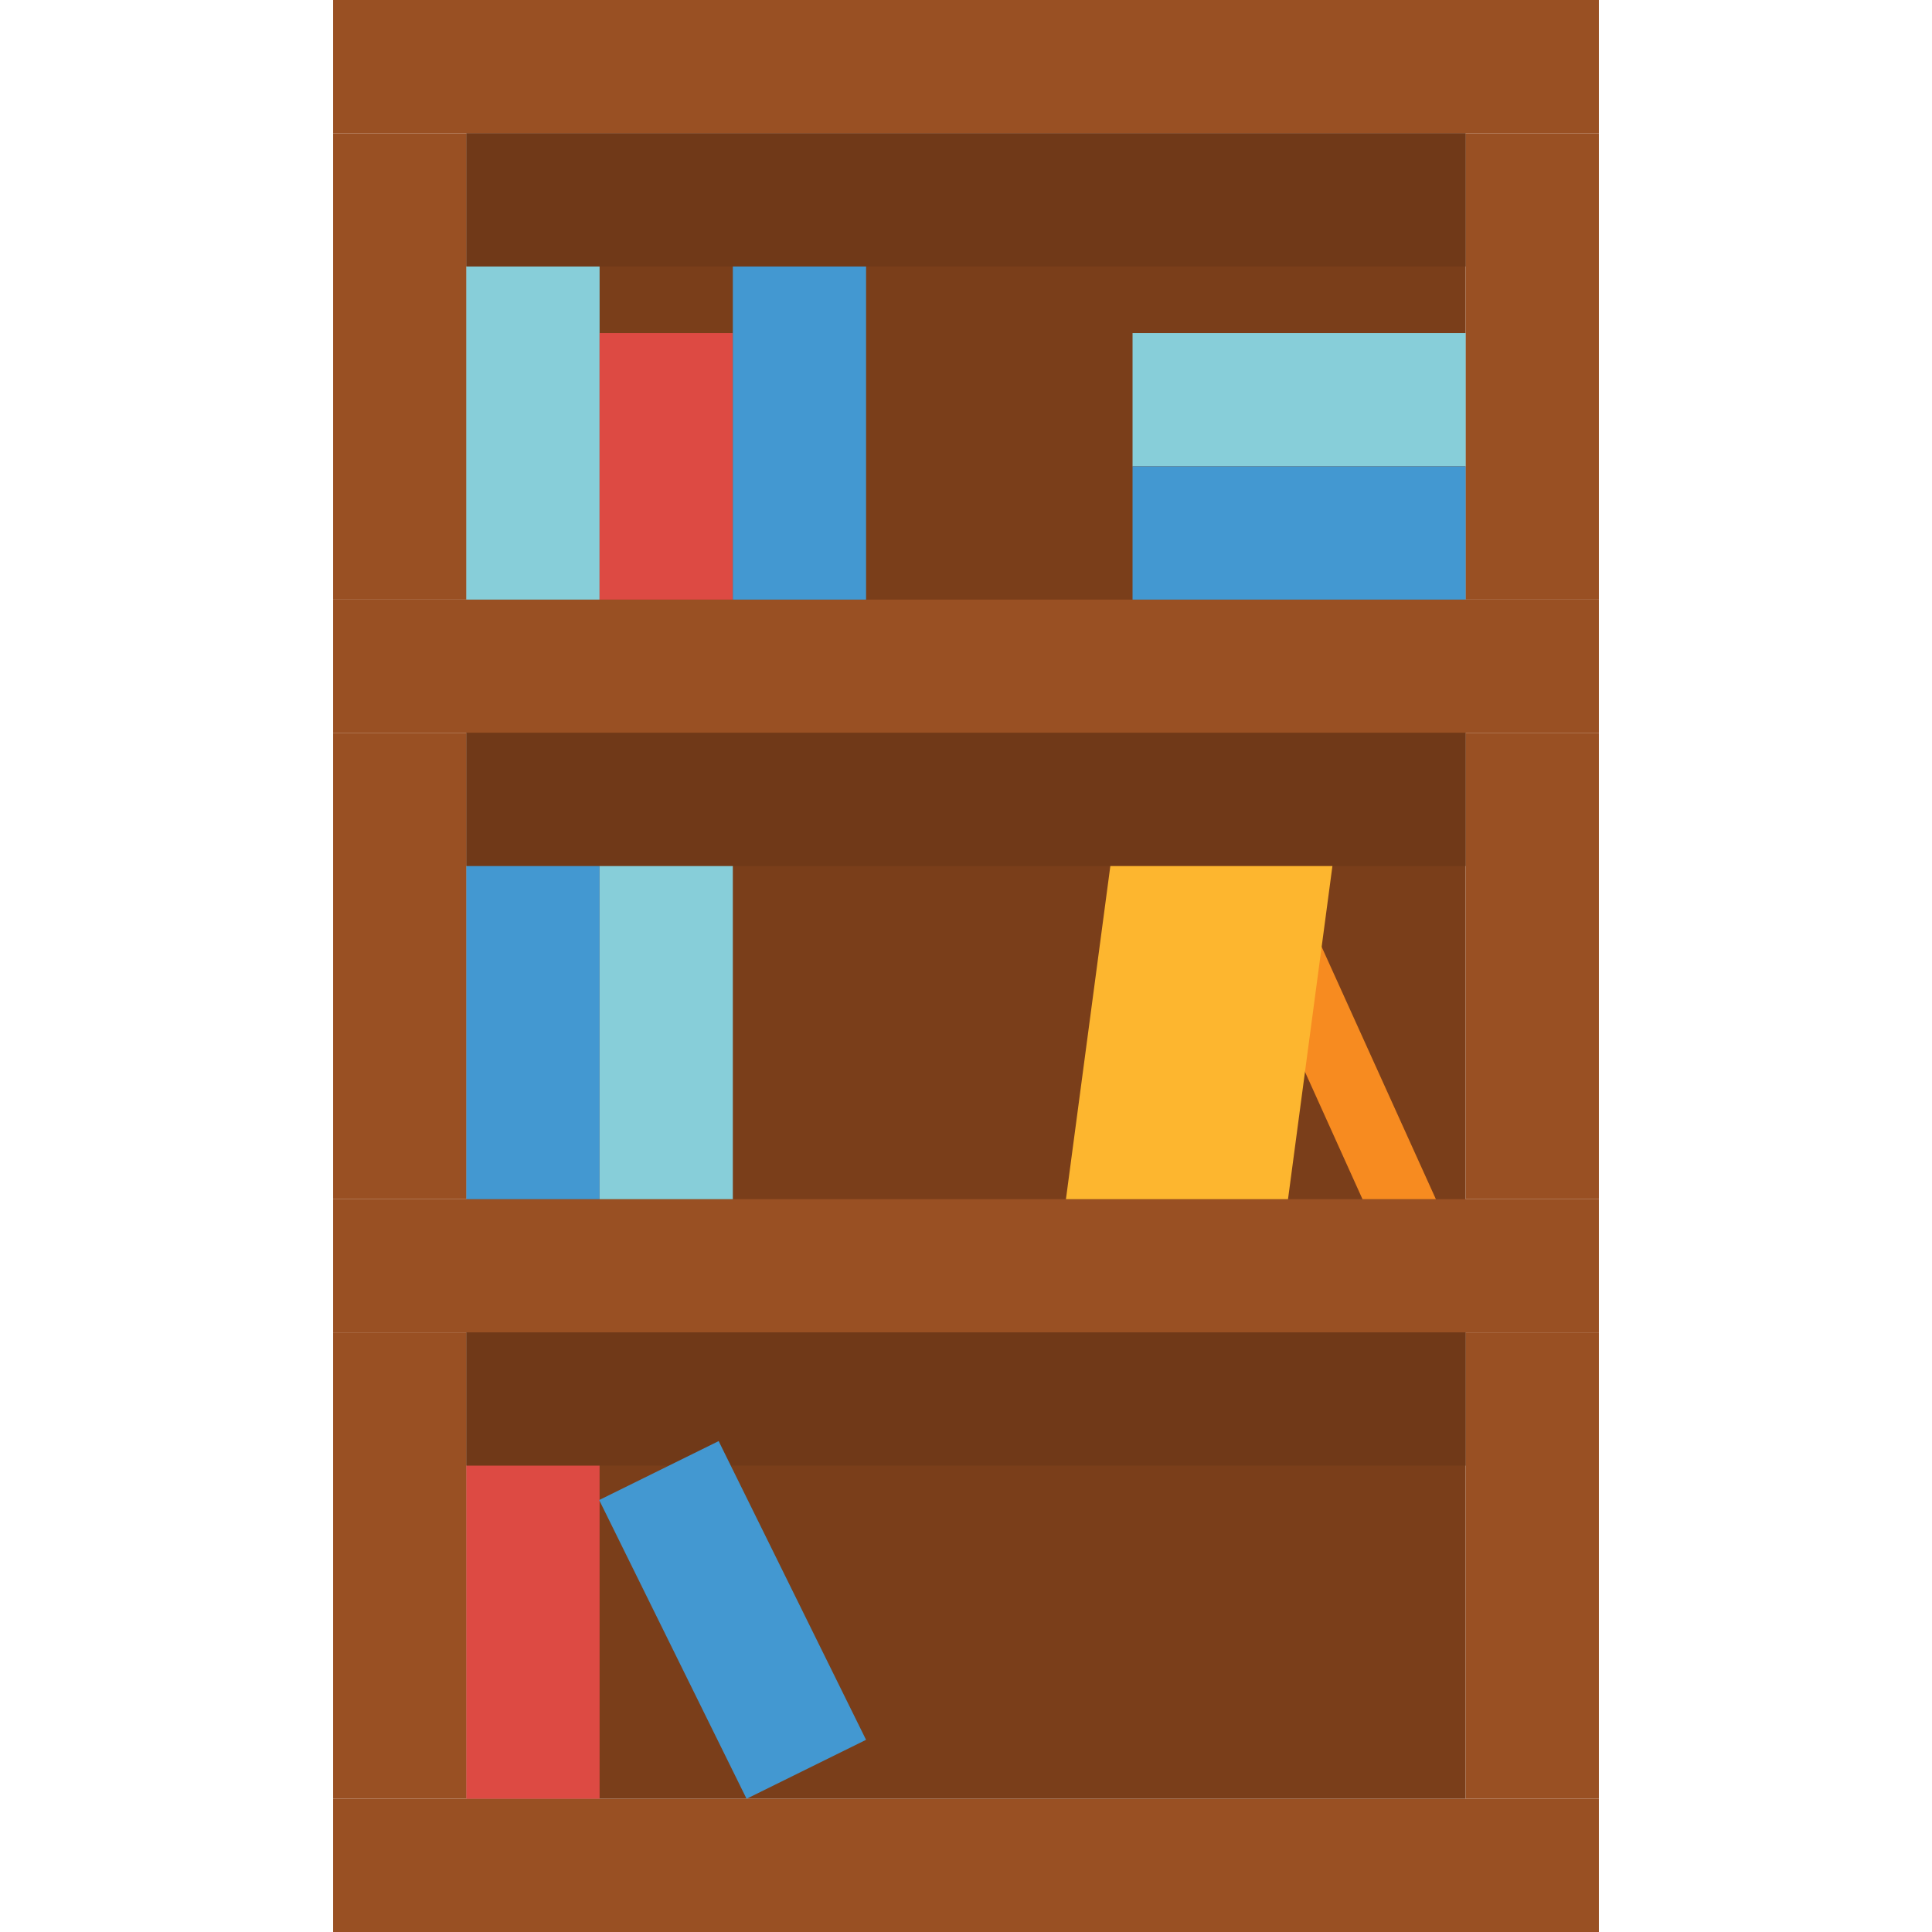<svg height="464pt" viewBox="-80 0 464 464" width="464pt" xmlns="http://www.w3.org/2000/svg"><path d="m0 432h304v32h-304zm0 0" fill="#995023"/><path d="m32 32h240v400h-240zm0 0" fill="#7a3e1a"/><g fill="#995023"><path d="m0 0h304v32h-304zm0 0"/><path d="m0 144h304v32h-304zm0 0"/><path d="m0 288h304v32h-304zm0 0"/><path d="m0 32h32v112h-32zm0 0"/><path d="m0 176h32v112h-32zm0 0"/><path d="m0 320h32v112h-32zm0 0"/><path d="m272 32h32v112h-32zm0 0"/><path d="m272 176h32v112h-32zm0 0"/><path d="m272 320h32v112h-32zm0 0"/></g><path d="m32 32h240v32h-240zm0 0" fill="#703918"/><path d="m32 176h240v32h-240zm0 0" fill="#703918"/><path d="m32 320h240v32h-240zm0 0" fill="#703918"/><path d="m32 64h32v80h-32zm0 0" fill="#87ced9"/><path d="m64 80h32v64h-32zm0 0" fill="#dd4a43"/><path d="m96 64h32v80h-32zm0 0" fill="#4398d1"/><path d="m272 80v32h-80v-32zm0 0" fill="#87ced9"/><path d="m272 112v32h-80v-32zm0 0" fill="#4398d1"/><path d="m32 208h32v80h-32zm0 0" fill="#4398d1"/><path d="m64 208h32v80h-32zm0 0" fill="#87ced9"/><path d="m32 352h32v80h-32zm0 0" fill="#dd4a43"/><path d="m63.902 360.258 28.695-14.156 35.398 71.742-28.695 14.16zm0 0" fill="#4398d1"/><path d="m264.848 288-29.559-65.297-14.578 6.594 26.512 58.703zm0 0" fill="#f78b20"/><path d="m176 288h53.336l10.664-80h-53.336zm0 0" fill="#fdb62f"/></svg>